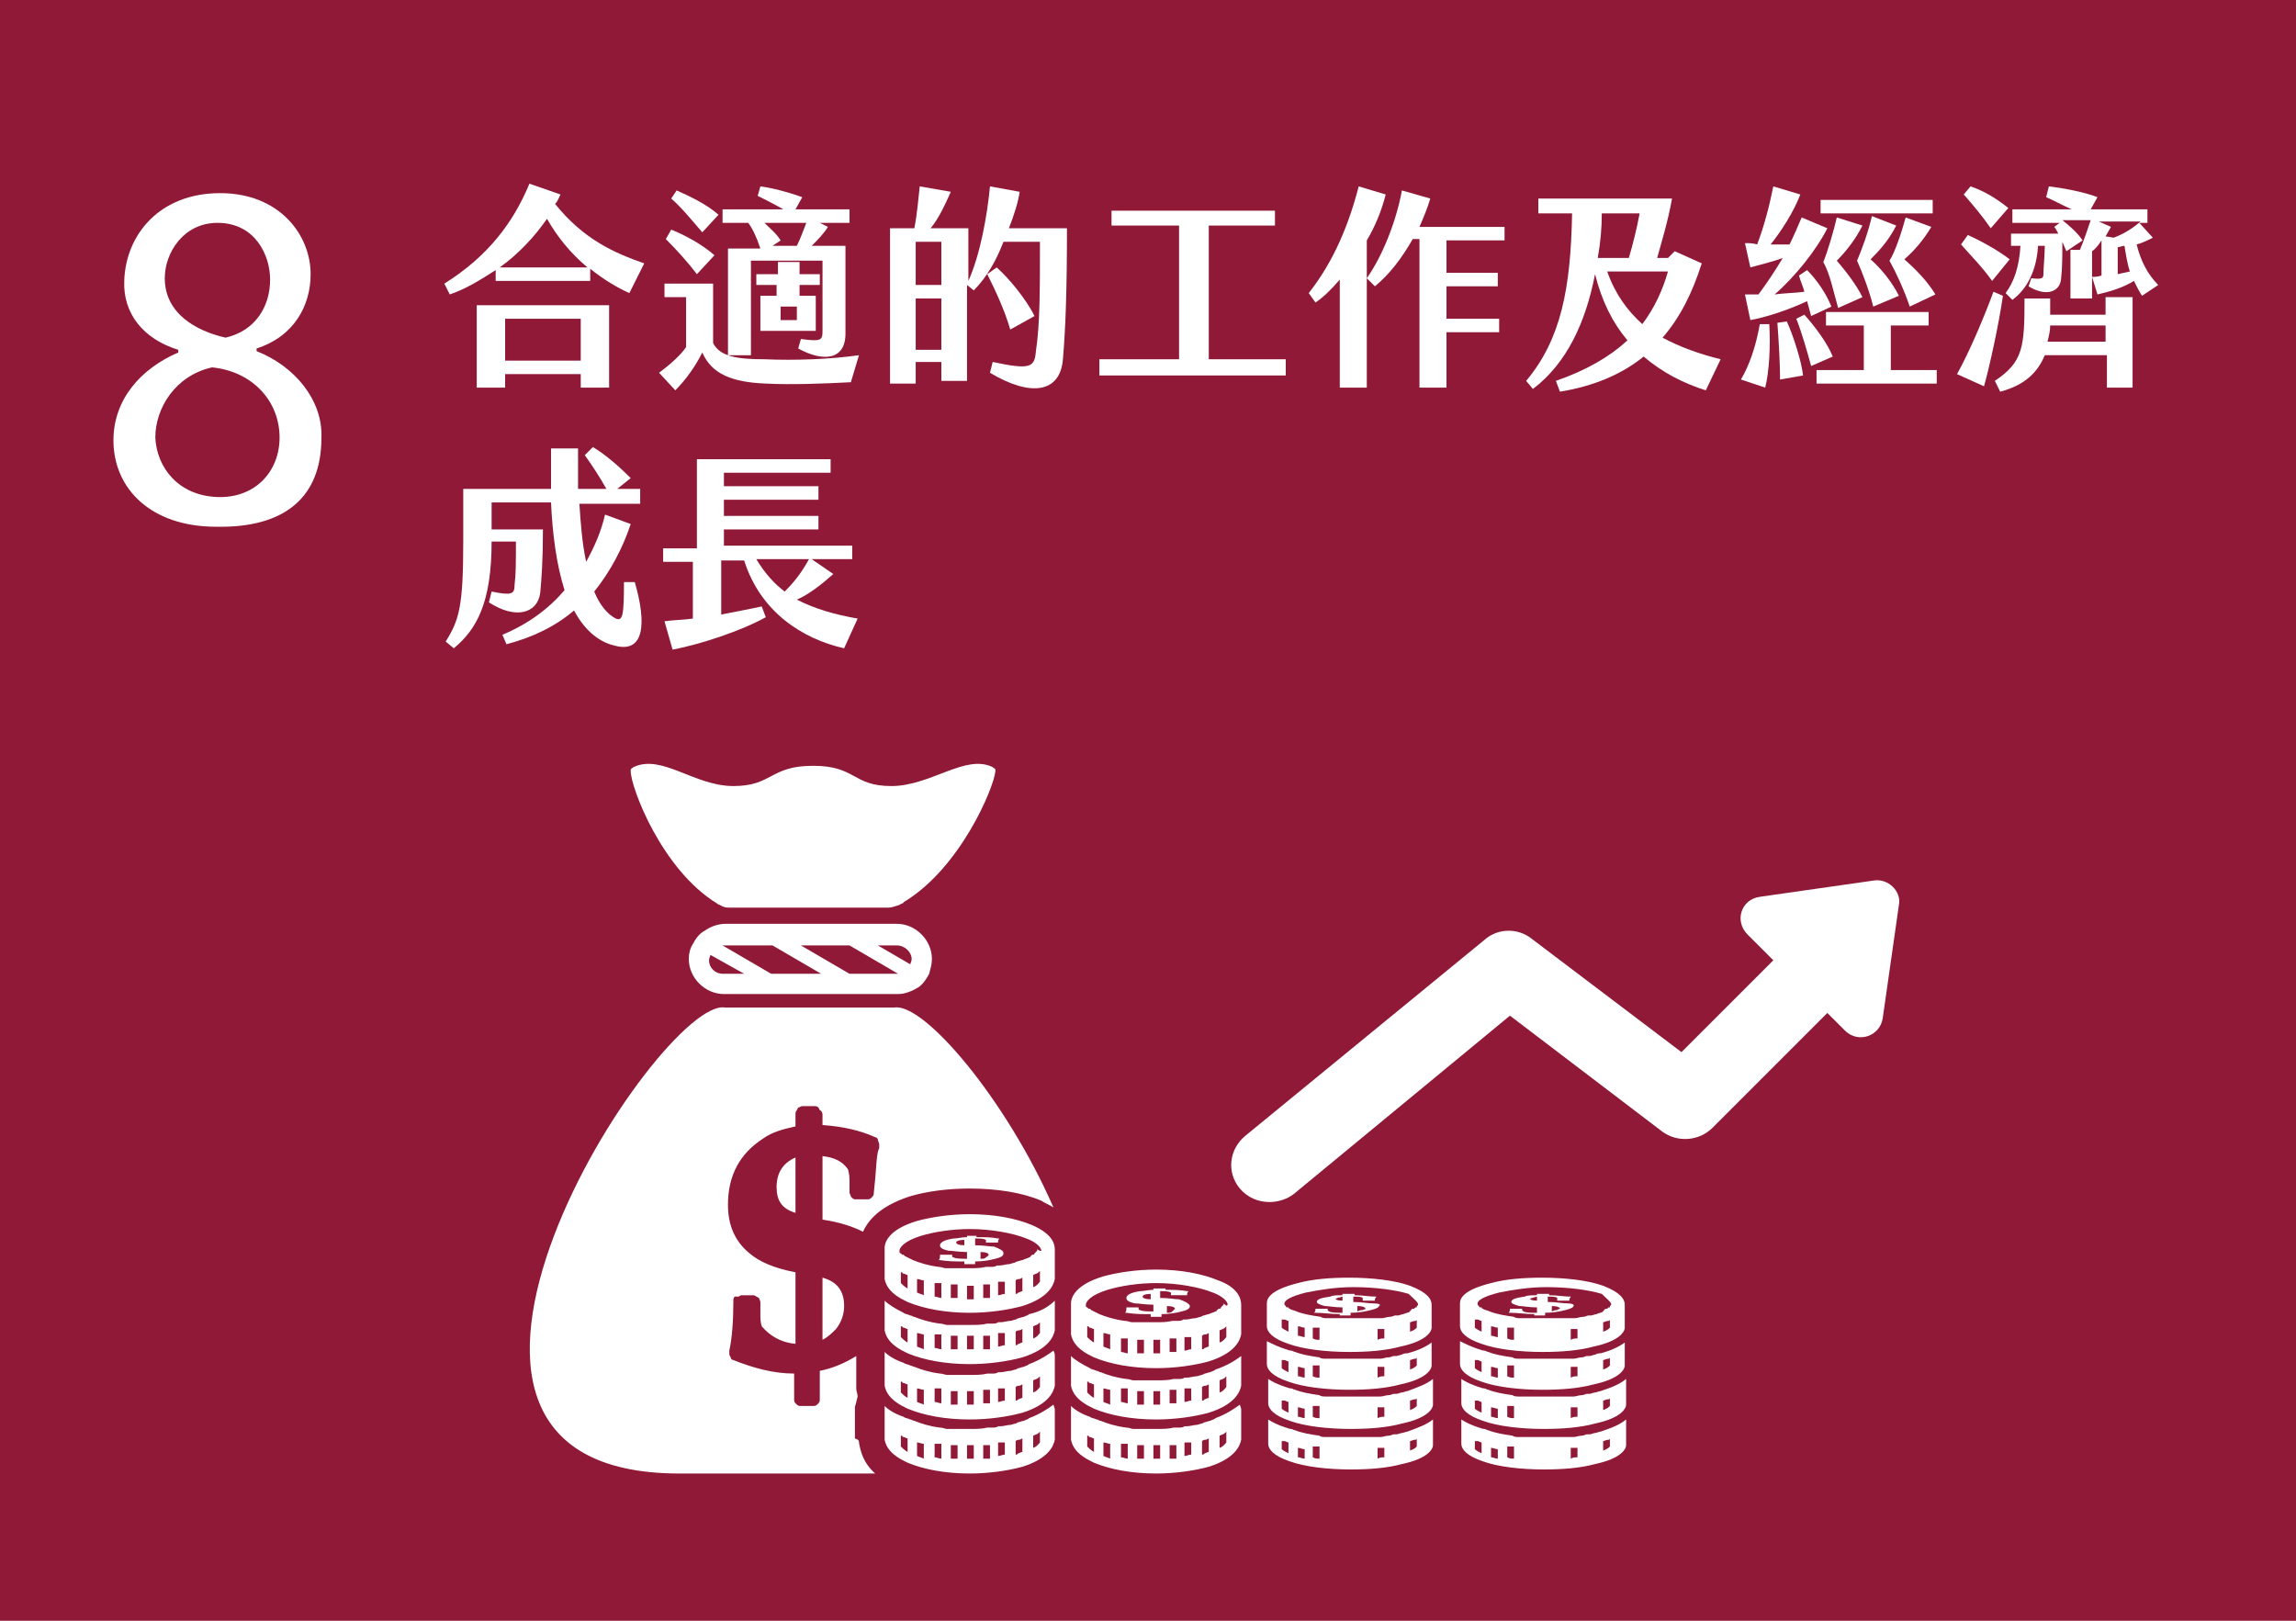 <?xml version="1.0" encoding="utf-8"?>
<!-- Generator: Adobe Illustrator 25.4.1, SVG Export Plug-In . SVG Version: 6.00 Build 0)  -->
<svg version="1.1" id="圖層_1" xmlns="http://www.w3.org/2000/svg" xmlns:xlink="http://www.w3.org/1999/xlink" x="0px" y="0px"
	 viewBox="0 0 170 120" style="enable-background:new 0 0 170 120;" xml:space="preserve">
<style type="text/css">
	.st0{fill:#901937;}
	.st1{fill:#FFFFFF;}
</style>
<g>
	<rect class="st0" width="170" height="120"/>
</g>
<g>
	<path class="st1" d="M13.2,26.1v-0.2c-2.6-0.8-4.1-2.7-4-5.1c0.1-3.4,2.6-6.5,7.1-6.5c4.4,0,6.7,3.1,6.7,6c0,2.3-1.2,4.6-4,5.5v0.2
		c2.8,1.1,4.9,3.6,4.8,6.4C23.8,36.9,21,39.1,16,39c-4.8,0-7.6-2.8-7.6-6.4C8.4,29.6,10.4,27.3,13.2,26.1z M16.1,36.8
		c2.8,0.1,4.6-1.9,4.6-4.4c0-2.7-2-4.9-5-5.2c-2.7,0.6-4.2,3-4.2,5.2C11.6,34.6,13.2,36.7,16.1,36.8z M20,20.7
		c0-1.8-1.1-4.2-3.9-4.2c-2.5,0-3.9,2.2-3.9,4.1c0,2.6,2.3,3.9,4.5,4.4C18.9,24.5,20,22.7,20,20.7z"/>
</g>
<g>
	<path class="st1" d="M47.7,19.5l-1.1,2.2c-0.9-0.4-1.9-1-2.9-1.8v0.9h-7V20c-1.1,0.7-2.2,1.4-3.4,1.8l-0.4-0.8
		c3.2-2,5.1-4.5,6.3-7.4l2.3,0.8c-0.1,0.2-0.2,0.5-0.4,0.7C43.2,17.7,45.4,18.7,47.7,19.5z M35.3,22.6h9.8v6.1h-2.1v-1h-5.6v1h-2.1
		V22.6z M43.5,19.8c-1.2-1-2.2-2.2-3-3.6c-0.9,1.3-2.1,2.6-3.5,3.6H43.5z M37.4,26.7h5.6v-3.1h-5.6V26.7z"/>
	<path class="st1" d="M63.6,26.3l-0.6,2c-1.9,0.1-4.4,0.2-6.3,0.1c-2.5-0.1-4-0.7-4.7-2.3c-0.5,1-1.2,2-2,2.8l-1.2-1.3
		c0.8-0.6,1.6-1.3,2-1.9V22h-1.6v-1h3.6v4.4c0.5,1,1.8,1.2,3.8,1.2C58.9,26.7,61.5,26.6,63.6,26.3z M49.3,17.7l0.4-0.7
		c1,0.4,2.3,1.1,3.2,1.9l-1.3,1.4C51,19.5,50.1,18.5,49.3,17.7z M49.7,14.7l0.4-0.6c0.9,0.4,2.2,1,3.1,1.8L52,17.2
		C51.3,16.4,50.5,15.4,49.7,14.7z M55.4,16.5h-1.9v-1H58c-0.7-0.4-1.3-0.7-1.9-1l0.2-0.7c0.8,0.1,2,0.4,3.1,0.8l-0.5,0.9h4v1h-2.2
		l0.6,0.3c-0.3,0.5-0.8,1-1.2,1.4h2.5v6.5c0,2-1.7,2.1-3.5,1.1l0.2-0.7c1.5,0.2,1.6,0.1,1.6-0.6v-5.2h-5.3v7h-1.7v-7.9h2.4
		C56,17.5,55.7,16.9,55.4,16.5z M57.5,21.9v-0.8H56v-0.8h1.6v-0.9h1.6v0.9h1.5v0.8h-1.5v0.8h1.2v2.6h-4.1v-2.6H57.5z M59.7,16.5
		h-3.1c0.4,0.4,0.9,0.8,1.2,1.3l-0.6,0.4H59C59.3,17.6,59.5,17,59.7,16.5z M57.8,23.7h1.2v-1h-1.2V23.7z"/>
	<path class="st1" d="M79,16.9c0,4.5-0.1,7.4-0.3,9.7c-0.2,2.5-2.4,2.8-5.4,1l0.2-0.8c2.8,0.6,3.1,0.4,3.2-0.8
		C77,24,77,21.6,77,17.9h-2.7c-0.5,1.3-1.2,2.6-2.2,3.6l-0.5-0.4v7.1h-1.9v-1.4h-1.9v1.6h-1.9V16.9h1.8c0.2-1,0.3-2.2,0.4-3.1
		l2.3,0.4c-0.4,0.9-0.9,2-1.5,2.7h2.8v3.9c0.9-2,1.4-4.9,1.6-7l2.2,0.4c-0.1,0.7-0.4,1.7-0.8,2.7H79z M69.7,17.9h-1.9v3.2h1.9V17.9z
		 M69.7,25.9v-3.8h-1.9v3.8H69.7z M74.8,24.4c-0.4-1.4-1.1-2.9-1.7-4.1l0.7-0.5c1,0.9,2.2,2.4,2.8,3.6L74.8,24.4z"/>
	<path class="st1" d="M95.2,26.6v1.2H81.4v-1.2h5.9v-9.9h-5v-1.1h12.1v1.1h-4.9v9.9H95.2z"/>
	<path class="st1" d="M101.2,17.8v10.9h-2v-8c-0.6,0.7-1.2,1.3-1.8,1.7l-0.5-0.7c1.5-1.9,2.8-4.4,3.7-7.9l2,0.6
		C102.3,15.6,101.8,16.8,101.2,17.8z M107.1,17.7v2.5h3.8v1h-3.8v2.4h3.9v1h-3.9v4.1h-2v-11h-0.5c-0.8,1.4-1.7,2.6-2.8,3.5l-0.6-0.6
		c1.2-1.7,2.2-4.3,2.6-6.5l2.1,0.6c-0.2,0.7-0.5,1.4-0.8,2.1h6.3v1H107.1z"/>
	<path class="st1" d="M126.3,28.9c-1.6-0.5-3.2-1.3-4.6-2.5c-1.6,1.3-3.7,2.2-6.2,2.6l-0.3-0.8c2.3-0.8,4-1.8,5.3-3
		c-1.1-1.3-1.9-2.9-2.4-4.9c-0.7,3.6-2.1,6.6-4.6,8.5l-0.5-0.6c2.6-3.1,3.3-6.9,3.4-12.4h-2.5v-1.1h9.9c-0.3,1.7-0.8,3.3-1.1,4.4
		h0.8l0.5-0.5l2,0.9c-0.7,2.2-1.6,4-2.9,5.5c1.3,0.7,2.7,1.2,4.3,1.6L126.3,28.9z M118.6,15.8c0,1.1-0.1,2.2-0.3,3.3h2.3
		c0.3-1,0.6-2.2,0.8-3.3H118.6z M123.5,20.1H119c0.6,1.7,1.5,2.9,2.6,3.9C122.5,22.8,123.1,21.5,123.5,20.1z"/>
	<path class="st1" d="M131,24c0.1,1.6,0,3.5-0.3,4.7l-1.8-0.6c0.6-1,1.1-2.4,1.4-4.1L131,24z M130.2,21.8c0.6-0.8,1.2-1.7,1.8-2.7
		c-0.8,0.3-1.7,0.5-2.4,0.7l-0.4-1.8c0.3,0,0.6,0,0.9,0.1c0.5-1.3,0.9-2.8,1.2-4.3l2,0.6c-0.5,1.3-1.4,2.7-2.2,3.7
		c0.5,0,0.9,0,1.4,0c0.3-0.6,0.6-1.3,0.9-2l1.9,0.8c-0.8,1.6-2.4,3.6-3.9,4.9c0.7-0.1,1.5-0.1,2.2-0.2c-0.1-0.4-0.3-0.8-0.4-1.2
		l0.6-0.4c0.7,0.7,1.4,1.7,1.8,2.7l-1.5,0.7c-0.1-0.4-0.2-0.7-0.3-1.1c-1.5,0.7-3.1,1.2-4.2,1.4l-0.4-1.9
		C129.5,21.8,129.8,21.8,130.2,21.8z M132.3,23.8c0.5,1.1,1.1,3,1.2,4l-1.7,0.3c0-1.1-0.1-2.9-0.2-4.2L132.3,23.8z M135.7,26.4
		l-1.6,0.7c-0.3-1.1-0.7-2.5-1.1-3.5l0.6-0.3C134.4,24.2,135.3,25.4,135.7,26.4z M143.4,27.4v1h-8.9v-1h3.5v-3.3h-2.8v-1h7.6v1H140
		v3.3H143.4z M143.1,15.8h-8.3v-1h8.3V15.8z M136,19.3c0.6,0.7,1.4,1.7,1.9,2.7l-1.8,0.8c-0.4-1.4-0.6-2.5-1.1-3.4
		c0.3-0.7,0.8-2.4,1-3.3l1.9,0.6C137.4,17.7,136.7,18.6,136,19.3z M138.7,22.7c-0.3-1.2-0.8-2.5-1.2-3.4c0.3-0.7,0.8-2,1.1-3.3
		l1.8,0.7c-0.6,1.2-1.4,2-1.9,2.5c0.8,0.7,1.6,1.7,2.1,2.7L138.7,22.7z M141.4,22.7c-0.4-1.2-1-2.5-1.5-3.4c0.4-0.6,0.9-2.1,1.2-3.2
		l1.9,0.7c-0.6,1-1.3,1.8-2,2.4c0.8,0.7,1.7,1.6,2.3,2.6L141.4,22.7z"/>
	<path class="st1" d="M148.3,21.9c-0.3,2.1-1,5.3-1.4,6.7l-2-0.9c0.9-1.6,2-4.2,2.7-6.1L148.3,21.9z M147.5,20.8
		c-0.7-1-1.6-1.9-2.3-2.7l0.5-0.7c0.9,0.4,2.2,1.1,3.1,1.8L147.5,20.8z M147.4,16.9c-0.7-1-1.3-1.7-2-2.5l0.5-0.6
		c0.9,0.3,1.8,0.8,2.8,1.6L147.4,16.9z M156,22h1.9v6.7H156v-2.4h-4.6c-0.5,1.2-1.4,2.2-3.3,2.7l-0.4-0.8c2.1-1.4,2.2-2.5,2.2-6.1
		h1.9v1.2h4.1V22z M158.6,21.9c-0.2-0.3-0.4-0.7-0.6-1.1c-0.8,0.5-1.8,0.8-2.7,1l-0.4-1.3c0.2,0,0.4,0,0.7-0.1v-2.6
		c-0.2,0.3-0.4,0.6-0.7,0.8v3.5h-1.6v-3.6h0.7c0.3-0.7,0.6-1.6,0.8-2.2h-2.1c0.5,0.4,1.1,0.9,1.5,1.5l-1.2,0.8
		c-0.1-0.2-0.2-0.5-0.3-0.7c0,1,0,2-0.1,2.8c-0.1,0.9-1.1,1.3-2.4,0.5l0.2-0.6c0.8,0.1,0.9,0,0.9-0.3c0-0.4,0.1-1.5,0.1-2.1h-0.5
		c-0.1,1.8-0.8,3.2-1.9,4l-0.5-0.5c0.6-0.8,1-1.9,1.1-3.5h-0.7v-0.9h3.5c-0.1-0.2-0.2-0.4-0.3-0.5l0.4-0.3H149v-1h4.4
		c-0.7-0.3-1.4-0.7-1.9-0.9l0.2-0.8c0.9,0.1,2.6,0.4,3.6,0.8l-0.5,0.9h4.2v1h-0.6l1,1.1c-0.4,0.2-0.8,0.4-1.2,0.5
		c0.3,1.2,0.8,2.2,1.6,3L158.6,21.9z M156,24.1h-4.2c0,0.4-0.1,0.8-0.2,1.2h4.3V24.1z M156.3,16.8c-0.1,0.2-0.3,0.5-0.4,0.7l0.6,0.1
		c0.8-0.3,1.4-0.7,2-1.2h-3.1L156.3,16.8z M157.7,20.1c-0.2-0.6-0.3-1.3-0.4-1.9c-0.2,0-0.3,0.1-0.5,0.1v2L157.7,20.1z"/>
	<path class="st1" d="M45.5,47.8c-1.3-0.3-2.3-1.3-3-2.6c-1.4,1.2-3.1,2-5,2.5L37.2,47c1.9-0.8,3.4-1.9,4.6-3.3
		c-0.6-1.9-0.9-4.2-1-6.5h-4.4v2h3.8c0,2.3-0.1,3.6-0.2,4.7c-0.2,1.5-1.8,2-3.8,0.7l0.2-0.8c1.5,0.3,1.7,0.2,1.7-0.5
		c0.1-0.8,0.1-1.7,0.1-3.2h-1.8c0,4.5-1.1,6.5-2.8,7.9L33,47.5c1-1.6,1.3-2.6,1.3-7.4v-3.9h6.5c0-1,0-2,0-3h2c0,1,0,2,0,3h2.1
		c-0.5-0.9-1.1-1.8-1.6-2.5l0.6-0.6c1,0.6,2,1.5,2.8,2.3l-1,0.8h1.7v1.1h-4.5c0.1,1.5,0.2,2.9,0.5,4.3c0.6-1.1,1.1-2.2,1.4-3.5
		l1.9,0.7c-0.6,1.8-1.5,3.5-2.7,5c0.4,1,1,1.7,1.6,2c0.5,0.2,0.6-0.2,0.6-2.7h0.8C47.9,46.2,47.7,48.4,45.5,47.8z"/>
	<path class="st1" d="M63.5,45.8l-1,2.2c-3.1-0.7-6.2-2.7-7.4-6.5h-1.7v4c1-0.2,2.1-0.4,3-0.6l0.3,0.8c-1.8,1-4.8,2-6.9,2.4
		l-0.6-2.1c0.7-0.1,1.4-0.1,2.1-0.2v-4.2h-2.2v-1h2.5v-6.6h9.9v1h-7.9V36h7v1h-7v1.2h7v1h-7v1.2h9.5v1h-3l1.6,1.1
		c-0.9,0.8-1.8,1.5-2.7,1.9C60.4,45.1,61.8,45.5,63.5,45.8z M58.1,43.8c0.6-0.6,1.2-1.3,1.8-2.4h-3.9C56.6,42.4,57.3,43.2,58.1,43.8
		z"/>
</g>
<g>
	<path class="st1" d="M104.4,95.2c-1.1-0.4-2.8-0.6-4.5-0.6c-1.4,0-2.7,0.1-3.8,0.4c-2,0.5-2.3,1.1-2.3,1.5c0,0,0,0,0,0v1.6
		c0,0,0,0,0,0.1c0,0.4,0.4,0.9,1.6,1.3c1.1,0.4,2.8,0.6,4.5,0.6c1.4,0,2.7-0.1,3.8-0.4c1.9-0.4,2.3-1.1,2.3-1.4c0,0,0-0.1,0-0.1
		v-1.6C106,96.2,105.7,95.7,104.4,95.2z M95.4,98.6c-0.2-0.1-0.4-0.2-0.5-0.3v-0.6c0,0,0.1,0,0.1,0c0,0,0.1,0,0.1,0
		c0.1,0,0.2,0.1,0.3,0.1V98.6z M96.6,99c-0.2,0-0.3-0.1-0.5-0.1v-0.7c0.2,0,0.3,0.1,0.5,0.1V99z M97.7,99.2c-0.2,0-0.3,0-0.5-0.1
		v-0.8c0.1,0,0.1,0,0.2,0c0.1,0,0.2,0,0.3,0V99.2z M102.5,99.1c-0.2,0-0.3,0-0.5,0.1v-0.8c0,0,0.1,0,0.1,0c0.1,0,0.2,0,0.2,0h0
		c0.1,0,0.1,0,0.2,0V99.1z M104.9,98.3c-0.1,0.1-0.2,0.2-0.5,0.3v-0.7c0.1,0,0.2-0.1,0.4-0.1c0,0,0,0,0,0c0,0,0.1,0,0.1-0.1V98.3z
		 M105,96.6C105,96.6,105,96.6,105,96.6C105,96.6,105,96.7,105,96.6C105,96.7,104.9,96.7,105,96.6c-0.1,0.1-0.1,0.1-0.1,0.2
		c0,0,0,0,0,0c0,0,0,0-0.1,0c0,0,0,0-0.1,0.1c0,0,0,0,0,0c0,0,0,0,0,0c0,0,0,0,0,0c0,0,0,0,0,0c0,0,0,0-0.1,0c0,0,0,0,0,0l0,0
		c0,0-0.1,0-0.1,0.1c0,0-0.1,0-0.1,0.1c-0.1,0.1-0.3,0.1-0.5,0.2c-0.1,0-0.3,0.1-0.4,0.1l-0.2,0l0,0c-0.1,0-0.2,0.1-0.4,0.1
		c0,0,0,0,0,0c-0.2,0-0.4,0.1-0.6,0.1c-0.1,0-0.1,0-0.2,0c-0.1,0-0.3,0-0.4,0c0,0,0,0,0,0c-0.1,0-0.3,0-0.4,0c-0.4,0-0.8,0-1.2,0
		c-0.3,0-0.5,0-0.9,0c-0.2,0-0.4,0-0.6,0c-0.1,0-0.2,0-0.3,0c-0.2,0-0.4,0-0.5-0.1c-0.7-0.1-1.3-0.2-1.8-0.4
		c-0.2-0.1-0.4-0.1-0.5-0.2c0,0,0,0,0,0c0,0-0.1,0-0.1-0.1c0,0,0,0-0.1,0c0,0-0.1,0-0.1-0.1c0,0,0,0,0,0l0,0c0,0,0,0,0,0
		c0,0-0.1-0.1-0.1-0.1c0,0,0,0,0,0c0,0,0-0.1,0-0.1c0,0,0,0,0,0c0,0,0,0,0,0c0-0.2,0.4-0.5,1.6-0.8c1-0.2,2.2-0.4,3.5-0.4
		c1.6,0,3.1,0.2,4.1,0.5C104.7,96.2,105,96.4,105,96.6C105,96.6,105,96.6,105,96.6z M101.6,96.5c-0.3,0-0.8-0.1-1.4-0.1V96
		c0.3,0,0.6,0,0.7,0.1c0,0,0,0,0,0.1c0,0,0,0,0,0.1c0,0,0,0,0.1,0l0.1,0c0,0,0.1,0,0.1,0h0.3c0,0,0.1,0,0.1,0l0.1,0c0,0,0.1,0,0.1,0
		l0-0.1c0-0.1,0.1-0.1,0.1-0.2c0,0,0,0,0,0l0,0c0,0,0,0-0.1,0c-0.4,0-0.9-0.1-1.5-0.1v-0.1c0,0,0,0-0.1,0l-0.1,0c0,0-0.1,0-0.1,0
		h-0.4c-0.1,0-0.1,0-0.1,0l-0.1,0c0,0,0,0,0,0v0.1c-0.4,0-0.7,0-0.9,0.1c-0.7,0.1-1,0.2-1,0.4c0,0.1,0.2,0.2,0.6,0.3
		c0.3,0,0.7,0.1,1.3,0.1v0.4c-0.4,0-0.8,0-1-0.1c0,0,0,0-0.1-0.1l0-0.1c0,0,0,0-0.1,0l-0.1,0c0,0-0.1,0-0.1,0h-0.3c0,0-0.1,0-0.1,0
		l-0.1,0c0,0-0.1,0-0.1,0c0,0.1,0,0.2-0.1,0.3c0,0,0,0,0,0l0,0c0,0,0,0,0.1,0c0.6,0,1.2,0.1,1.8,0.1v0.1c0,0,0,0,0,0l0.1,0
		c0,0,0.1,0,0.1,0h0.4c0,0,0.1,0,0.1,0l0.1,0c0,0,0,0,0,0v-0.2c0.6,0,1.1-0.1,1.5-0.2c0.4-0.1,0.6-0.2,0.6-0.3
		C102.3,96.6,102.1,96.5,101.6,96.5z M99.4,96.3c-0.4,0-0.5-0.1-0.5-0.1c0-0.1,0.2-0.1,0.5-0.2V96.3z M100.9,97
		c-0.1,0-0.2,0-0.4,0.1v-0.4c0.4,0,0.6,0.1,0.6,0.2C101.2,96.9,101.1,96.9,100.9,97z M104.2,106c-0.1,0-0.3,0.1-0.4,0.1
		c-0.1,0-0.3,0.1-0.4,0.1l-0.2,0l0,0c-0.1,0-0.2,0.1-0.4,0.1c0,0,0,0,0,0c-0.2,0-0.4,0.1-0.6,0.1c-0.1,0-0.1,0-0.2,0
		c-0.1,0-0.3,0-0.4,0c0,0,0,0,0,0c-0.1,0-0.3,0-0.4,0c-0.4,0-0.8,0-1.2,0c-0.3,0-0.5,0-0.9,0c-0.2,0-0.4,0-0.6,0c-0.1,0-0.2,0-0.3,0
		c-0.2,0-0.4,0-0.5-0.1c-0.7-0.1-1.3-0.2-1.8-0.4c-0.1,0-0.2-0.1-0.3-0.1c-0.2,0-0.3-0.1-0.4-0.1c-0.6-0.2-1-0.4-1.3-0.6
		c0,0.1,0,0.1,0,0.1c0,0,0,0,0,0v1.6c0,0,0,0,0,0.1c0,0.4,0.4,0.9,1.6,1.3c1.1,0.4,2.8,0.6,4.5,0.6c1.4,0,2.7-0.1,3.8-0.4
		c1.9-0.4,2.3-1.1,2.3-1.4c0,0,0-0.1,0-0.1v-1.6c0-0.1,0-0.1,0-0.2C105.6,105.5,105,105.7,104.2,106z M95.4,107.6
		c-0.2-0.1-0.4-0.2-0.5-0.3v-0.6c0,0,0.1,0,0.1,0c0,0,0.1,0,0.1,0c0.1,0,0.2,0.1,0.3,0.1V107.6z M96.6,108c-0.2,0-0.3-0.1-0.5-0.1
		v-0.7c0.2,0,0.3,0.1,0.5,0.1V108z M97.7,108c-0.2,0-0.3,0-0.5-0.1v-0.8c0.1,0,0.1,0,0.2,0c0.1,0,0.2,0,0.3,0V108z M102.5,107.9
		c-0.2,0-0.3,0-0.5,0.1v-0.8c0,0,0.1,0,0.1,0c0.1,0,0.2,0,0.2,0h0c0.1,0,0.1,0,0.2,0V107.9z M104.9,107.1c-0.1,0.1-0.2,0.2-0.5,0.3
		v-0.7c0.1,0,0.2-0.1,0.4-0.1h0c0,0,0.1,0,0.1-0.1V107.1z M103.8,100.3c-0.1,0-0.3,0.1-0.4,0.1l-0.2,0l0,0c-0.1,0-0.2,0.1-0.4,0.1
		c0,0,0,0,0,0c-0.2,0-0.4,0.1-0.6,0.1c-0.1,0-0.1,0-0.2,0c-0.1,0-0.3,0-0.4,0c0,0,0,0,0,0c-0.1,0-0.3,0-0.4,0c-0.4,0-0.8,0-1.2,0
		c-0.3,0-0.5,0-0.9,0c-0.2,0-0.4,0-0.6,0c-0.1,0-0.2,0-0.3,0c-0.2,0-0.4,0-0.5-0.1c-0.7-0.1-1.3-0.2-1.8-0.4c-0.1,0-0.2-0.1-0.3-0.1
		c-0.2,0-0.3-0.1-0.4-0.1c-0.6-0.2-1-0.4-1.4-0.6c0,0,0,0,0,0v1.6c0,0,0,0,0,0.1c0,0.4,0.4,0.9,1.6,1.3c1.1,0.4,2.8,0.6,4.5,0.6
		c1.4,0,2.7-0.1,3.8-0.4c1.9-0.4,2.3-1.1,2.3-1.4c0,0,0-0.1,0-0.1v-1.6c0,0,0,0,0,0c0,0,0,0,0,0v0c-0.4,0.3-1,0.6-1.8,0.8
		C104.1,100.2,103.9,100.2,103.8,100.3z M95.4,101.6c-0.2-0.1-0.4-0.2-0.5-0.3v-0.6c0,0,0.1,0,0.1,0c0,0,0.1,0,0.1,0
		c0.1,0,0.2,0.1,0.3,0.1V101.6z M96.6,102c-0.2,0-0.3-0.1-0.5-0.1v-0.7c0.2,0,0.3,0.1,0.5,0.1V102z M97.7,102c-0.2,0-0.3,0-0.5-0.1
		v-0.8c0.1,0,0.1,0,0.2,0c0.1,0,0.2,0,0.3,0V102z M102.5,101.9c-0.2,0-0.3,0-0.5,0.1v-0.8c0,0,0.1,0,0.1,0c0.1,0,0.2,0,0.2,0h0
		c0.1,0,0.1,0,0.2,0V101.9z M104.4,100.7c0.1,0,0.2-0.1,0.4-0.1h0c0,0,0.1,0,0.1-0.1v0.6c-0.1,0.1-0.2,0.2-0.5,0.3V100.7z
		 M104.2,103c-0.1,0-0.3,0.1-0.4,0.1c-0.1,0-0.3,0.1-0.4,0.1l-0.2,0l0,0c-0.1,0-0.2,0.1-0.4,0.1c0,0,0,0,0,0c-0.2,0-0.4,0.1-0.6,0.1
		c-0.1,0-0.1,0-0.2,0c-0.1,0-0.3,0-0.4,0c0,0,0,0,0,0c-0.1,0-0.3,0-0.4,0c-0.4,0-0.8,0-1.2,0c-0.3,0-0.5,0-0.9,0c-0.2,0-0.4,0-0.6,0
		c-0.1,0-0.2,0-0.3,0c-0.2,0-0.4,0-0.5-0.1c-0.7-0.1-1.3-0.2-1.8-0.4c-0.1,0-0.2-0.1-0.3-0.1c-0.2,0-0.3-0.1-0.4-0.1
		c-0.6-0.2-1-0.4-1.3-0.6c0,0.1,0,0.1,0,0.1c0,0,0,0,0,0v1.6c0,0,0,0,0,0.1c0,0.4,0.4,0.9,1.6,1.3c1.1,0.4,2.8,0.6,4.5,0.6
		c1.4,0,2.7-0.1,3.8-0.4c1.9-0.4,2.3-1.1,2.3-1.4c0,0,0-0.1,0-0.1v-1.6c0-0.1,0-0.1,0-0.2C105.6,102.5,105,102.7,104.2,103z
		 M95.4,104.6c-0.2-0.1-0.4-0.2-0.5-0.3v-0.6c0,0,0.1,0,0.1,0c0,0,0.1,0,0.1,0c0.1,0,0.2,0.1,0.3,0.1V104.6z M96.6,105
		c-0.2,0-0.3-0.1-0.5-0.1v-0.7c0.2,0,0.3,0.1,0.5,0.1V105z M97.7,105c-0.2,0-0.3,0-0.5-0.1v-0.8c0.1,0,0.1,0,0.2,0
		c0.1,0,0.2,0,0.3,0V105z M102.5,104.9c-0.2,0-0.3,0-0.5,0.1v-0.8c0,0,0.1,0,0.1,0c0.1,0,0.2,0,0.2,0h0c0.1,0,0.1,0,0.2,0V104.9z
		 M104.9,104.1c-0.1,0.1-0.2,0.2-0.5,0.3v-0.7c0.1,0,0.2-0.1,0.4-0.1h0c0,0,0.1,0,0.1-0.1V104.1z"/>
	<path class="st1" d="M118.7,95.2c-1.1-0.4-2.8-0.6-4.5-0.6c-1.4,0-2.7,0.1-3.8,0.4c-2,0.5-2.3,1.1-2.3,1.5c0,0,0,0,0,0v1.6
		c0,0,0,0,0,0.1c0,0.4,0.4,0.9,1.6,1.3c1.1,0.4,2.8,0.6,4.5,0.6c1.4,0,2.7-0.1,3.8-0.4c1.9-0.4,2.3-1.1,2.3-1.4c0,0,0-0.1,0-0.1
		v-1.6C120.3,96.2,120,95.7,118.7,95.2z M109.7,98.6c-0.2-0.1-0.4-0.2-0.5-0.3v-0.6c0,0,0.1,0,0.1,0c0,0,0.1,0,0.1,0
		c0.1,0,0.2,0.1,0.3,0.1V98.6z M110.9,99c-0.2,0-0.3-0.1-0.5-0.1v-0.7c0.2,0,0.3,0.1,0.5,0.1V99z M112.1,99.2c-0.2,0-0.3,0-0.5-0.1
		v-0.8c0.1,0,0.1,0,0.2,0c0.1,0,0.2,0,0.3,0V99.2z M116.8,99.1c-0.2,0-0.3,0-0.5,0.1v-0.8c0,0,0.1,0,0.1,0c0.1,0,0.2,0,0.2,0h0
		c0.1,0,0.1,0,0.2,0V99.1z M119.2,98.3c-0.1,0.1-0.2,0.2-0.5,0.3v-0.7c0.1,0,0.2-0.1,0.4-0.1c0,0,0,0,0,0c0,0,0.1,0,0.1-0.1V98.3z
		 M119.3,96.6C119.3,96.6,119.3,96.6,119.3,96.6C119.3,96.6,119.3,96.7,119.3,96.6C119.3,96.7,119.3,96.7,119.3,96.6
		c-0.1,0.1-0.1,0.1-0.1,0.2c0,0,0,0,0,0c0,0,0,0-0.1,0c0,0,0,0-0.1,0.1c0,0,0,0,0,0c0,0,0,0,0,0c0,0,0,0,0,0c0,0,0,0,0,0
		c0,0,0,0-0.1,0c0,0,0,0,0,0l0,0c0,0-0.1,0-0.1,0.1c0,0-0.1,0-0.1,0.1c-0.1,0.1-0.3,0.1-0.5,0.2c-0.1,0-0.3,0.1-0.4,0.1l-0.2,0l0,0
		c-0.1,0-0.2,0.1-0.4,0.1c0,0,0,0,0,0c-0.2,0-0.4,0.1-0.6,0.1c-0.1,0-0.1,0-0.2,0c-0.1,0-0.3,0-0.4,0c0,0,0,0,0,0
		c-0.1,0-0.3,0-0.4,0c-0.4,0-0.8,0-1.2,0c-0.3,0-0.5,0-0.9,0c-0.2,0-0.4,0-0.6,0c-0.1,0-0.2,0-0.3,0c-0.2,0-0.4,0-0.5-0.1
		c-0.7-0.1-1.3-0.2-1.8-0.4c-0.2-0.1-0.4-0.1-0.5-0.2c0,0,0,0,0,0c0,0-0.1,0-0.1-0.1c0,0,0,0-0.1,0c0,0-0.1,0-0.1-0.1c0,0,0,0,0,0
		l0,0c0,0,0,0,0,0c0,0-0.1-0.1-0.1-0.1c0,0,0,0,0,0c0,0,0-0.1,0-0.1c0,0,0,0,0,0c0,0,0,0,0,0c0-0.2,0.4-0.5,1.6-0.8
		c1-0.2,2.2-0.4,3.5-0.4c1.6,0,3.1,0.2,4.1,0.5C119,96.2,119.3,96.4,119.3,96.6C119.3,96.6,119.3,96.6,119.3,96.6z M116,96.5
		c-0.3,0-0.8-0.1-1.4-0.1V96c0.3,0,0.6,0,0.7,0.1c0,0,0,0,0,0.1c0,0,0,0,0,0.1c0,0,0,0,0.1,0l0.1,0c0,0,0.1,0,0.1,0h0.3
		c0,0,0.1,0,0.1,0l0.1,0c0,0,0.1,0,0.1,0l0-0.1c0-0.1,0.1-0.1,0.1-0.2c0,0,0,0,0,0l0,0c0,0,0,0-0.1,0c-0.4,0-0.9-0.1-1.5-0.1v-0.1
		c0,0,0,0-0.1,0l-0.1,0c0,0-0.1,0-0.1,0H114c-0.1,0-0.1,0-0.1,0l-0.1,0c0,0,0,0,0,0v0.1c-0.4,0-0.7,0-0.9,0.1c-0.7,0.1-1,0.2-1,0.4
		c0,0.1,0.2,0.2,0.6,0.3c0.3,0,0.7,0.1,1.3,0.1v0.4c-0.4,0-0.8,0-1-0.1c0,0,0,0-0.1-0.1l0-0.1c0,0,0,0-0.1,0l-0.1,0c0,0-0.1,0-0.1,0
		h-0.3c0,0-0.1,0-0.1,0l-0.1,0c0,0-0.1,0-0.1,0c0,0.1,0,0.2-0.1,0.3c0,0,0,0,0,0l0,0c0,0,0,0,0.1,0c0.6,0,1.2,0.1,1.8,0.1v0.1
		c0,0,0,0,0,0l0.1,0c0,0,0.1,0,0.1,0h0.4c0,0,0.1,0,0.1,0l0.1,0c0,0,0,0,0,0v-0.2c0.6,0,1.1-0.1,1.5-0.2c0.4-0.1,0.6-0.2,0.6-0.3
		C116.6,96.6,116.4,96.5,116,96.5z M113.8,96.3c-0.4,0-0.5-0.1-0.5-0.1c0-0.1,0.2-0.1,0.5-0.2V96.3z M115.3,97c-0.1,0-0.2,0-0.4,0.1
		v-0.4c0.4,0,0.6,0.1,0.6,0.2C115.5,96.9,115.4,96.9,115.3,97z M118.5,106c-0.1,0-0.3,0.1-0.4,0.1c-0.1,0-0.3,0.1-0.4,0.1l-0.2,0
		l0,0c-0.1,0-0.2,0.1-0.4,0.1c0,0,0,0,0,0c-0.2,0-0.4,0.1-0.6,0.1c-0.1,0-0.1,0-0.2,0c-0.1,0-0.3,0-0.4,0c0,0,0,0,0,0
		c-0.1,0-0.3,0-0.4,0c-0.4,0-0.8,0-1.2,0c-0.3,0-0.5,0-0.9,0c-0.2,0-0.4,0-0.6,0c-0.1,0-0.2,0-0.3,0c-0.2,0-0.4,0-0.5-0.1
		c-0.7-0.1-1.3-0.2-1.8-0.4c-0.1,0-0.2-0.1-0.3-0.1c-0.2,0-0.3-0.1-0.4-0.1c-0.6-0.2-1-0.4-1.3-0.6c0,0.1,0,0.1,0,0.1c0,0,0,0,0,0
		v1.6c0,0,0,0,0,0.1c0,0.4,0.4,0.9,1.6,1.3c1.1,0.4,2.8,0.6,4.5,0.6c1.4,0,2.7-0.1,3.8-0.4c1.9-0.4,2.3-1.1,2.3-1.4c0,0,0-0.1,0-0.1
		v-1.6c0-0.1,0-0.1,0-0.2C119.9,105.5,119.4,105.7,118.5,106z M109.7,107.6c-0.2-0.1-0.4-0.2-0.5-0.3v-0.6c0,0,0.1,0,0.1,0
		c0,0,0.1,0,0.1,0c0.1,0,0.2,0.1,0.3,0.1V107.6z M110.9,108c-0.2,0-0.3-0.1-0.5-0.1v-0.7c0.2,0,0.3,0.1,0.5,0.1V108z M112.1,108
		c-0.2,0-0.3,0-0.5-0.1v-0.8c0.1,0,0.1,0,0.2,0c0.1,0,0.2,0,0.3,0V108z M116.8,107.9c-0.2,0-0.3,0-0.5,0.1v-0.8c0,0,0.1,0,0.1,0
		c0.1,0,0.2,0,0.2,0h0c0.1,0,0.1,0,0.2,0V107.9z M119.2,107.1c-0.1,0.1-0.2,0.2-0.5,0.3v-0.7c0.1,0,0.2-0.1,0.4-0.1h0
		c0,0,0.1,0,0.1-0.1V107.1z M118.1,100.3c-0.1,0-0.3,0.1-0.4,0.1l-0.2,0l0,0c-0.1,0-0.2,0.1-0.4,0.1c0,0,0,0,0,0
		c-0.2,0-0.4,0.1-0.6,0.1c-0.1,0-0.1,0-0.2,0c-0.1,0-0.3,0-0.4,0c0,0,0,0,0,0c-0.1,0-0.3,0-0.4,0c-0.4,0-0.8,0-1.2,0
		c-0.3,0-0.5,0-0.9,0c-0.2,0-0.4,0-0.6,0c-0.1,0-0.2,0-0.3,0c-0.2,0-0.4,0-0.5-0.1c-0.7-0.1-1.3-0.2-1.8-0.4c-0.1,0-0.2-0.1-0.3-0.1
		c-0.2,0-0.3-0.1-0.4-0.1c-0.6-0.2-1-0.4-1.4-0.6c0,0,0,0,0,0v1.6c0,0,0,0,0,0.1c0,0.4,0.4,0.9,1.6,1.3c1.1,0.4,2.8,0.6,4.5,0.6
		c1.4,0,2.7-0.1,3.8-0.4c1.9-0.4,2.3-1.1,2.3-1.4c0,0,0-0.1,0-0.1v-1.6c0,0,0,0,0,0c0,0,0,0,0,0v0c-0.4,0.3-1,0.6-1.8,0.8
		C118.4,100.2,118.3,100.2,118.1,100.3z M109.7,101.6c-0.2-0.1-0.4-0.2-0.5-0.3v-0.6c0,0,0.1,0,0.1,0c0,0,0.1,0,0.1,0
		c0.1,0,0.2,0.1,0.3,0.1V101.6z M110.9,102c-0.2,0-0.3-0.1-0.5-0.1v-0.7c0.2,0,0.3,0.1,0.5,0.1V102z M112.1,102
		c-0.2,0-0.3,0-0.5-0.1v-0.8c0.1,0,0.1,0,0.2,0c0.1,0,0.2,0,0.3,0V102z M116.8,101.9c-0.2,0-0.3,0-0.5,0.1v-0.8c0,0,0.1,0,0.1,0
		c0.1,0,0.2,0,0.2,0h0c0.1,0,0.1,0,0.2,0V101.9z M118.7,100.7c0.1,0,0.2-0.1,0.4-0.1h0c0,0,0.1,0,0.1-0.1v0.6
		c-0.1,0.1-0.2,0.2-0.5,0.3V100.7z M118.5,103c-0.1,0-0.3,0.1-0.4,0.1c-0.1,0-0.3,0.1-0.4,0.1l-0.2,0l0,0c-0.1,0-0.2,0.1-0.4,0.1
		c0,0,0,0,0,0c-0.2,0-0.4,0.1-0.6,0.1c-0.1,0-0.1,0-0.2,0c-0.1,0-0.3,0-0.4,0c0,0,0,0,0,0c-0.1,0-0.3,0-0.4,0c-0.4,0-0.8,0-1.2,0
		c-0.3,0-0.5,0-0.9,0c-0.2,0-0.4,0-0.6,0c-0.1,0-0.2,0-0.3,0c-0.2,0-0.4,0-0.5-0.1c-0.7-0.1-1.3-0.2-1.8-0.4c-0.1,0-0.2-0.1-0.3-0.1
		c-0.2,0-0.3-0.1-0.4-0.1c-0.6-0.2-1-0.4-1.3-0.6c0,0.1,0,0.1,0,0.1c0,0,0,0,0,0v1.6c0,0,0,0,0,0.1c0,0.4,0.4,0.9,1.6,1.3
		c1.1,0.4,2.8,0.6,4.5,0.6c1.4,0,2.7-0.1,3.8-0.4c1.9-0.4,2.3-1.1,2.3-1.4c0,0,0-0.1,0-0.1v-1.6c0-0.1,0-0.1,0-0.2
		C119.9,102.5,119.4,102.7,118.5,103z M109.7,104.6c-0.2-0.1-0.4-0.2-0.5-0.3v-0.6c0,0,0.1,0,0.1,0c0,0,0.1,0,0.1,0
		c0.1,0,0.2,0.1,0.3,0.1V104.6z M110.9,105c-0.2,0-0.3-0.1-0.5-0.1v-0.7c0.2,0,0.3,0.1,0.5,0.1V105z M112.1,105
		c-0.2,0-0.3,0-0.5-0.1v-0.8c0.1,0,0.1,0,0.2,0c0.1,0,0.2,0,0.3,0V105z M116.8,104.9c-0.2,0-0.3,0-0.5,0.1v-0.8c0,0,0.1,0,0.1,0
		c0.1,0,0.2,0,0.2,0h0c0.1,0,0.1,0,0.2,0V104.9z M119.2,104.1c-0.1,0.1-0.2,0.2-0.5,0.3v-0.7c0.1,0,0.2-0.1,0.4-0.1h0
		c0,0,0.1,0,0.1-0.1V104.1z"/>
	<path class="st1" d="M63.6,106.8c0.1,0.6,0.3,1.5,1.2,2.3H50.3c-24.5,0-1.4-35.4,3.4-34.5h12.5c2.2-0.4,8.3,6.8,11.8,14.8
		c-0.3-0.2-0.6-0.3-0.9-0.5c-1.4-0.6-3.3-0.9-5.3-0.9c-1.6,0-3.2,0.2-4.5,0.6c-2.1,0.7-3,1.7-3.4,2.6c-0.8-0.4-1.7-0.7-3-0.9v-4.7
		c0.9,0.1,1.5,0.4,1.9,1c0,0.1,0.1,0.3,0.1,0.8c0,0.2,0,0.5,0,0.9c0,0.1,0.1,0.2,0.1,0.3l0.1,0.1c0.1,0.1,0.2,0.1,0.3,0.1h0.8
		c0.1,0,0.2,0,0.3-0.1l0.1-0.1c0.1-0.1,0.1-0.2,0.1-0.3l0.1-1c0.1-1.1,0.1-1.9,0.3-2.3c0-0.1,0-0.2,0-0.3L65,84.4
		c0-0.1-0.1-0.2-0.2-0.2c-1.1-0.5-2.4-0.8-3.9-0.9v-0.8c0-0.1-0.1-0.3-0.2-0.3L60.6,82c-0.1-0.1-0.2-0.1-0.3-0.1h-0.9
		c-0.1,0-0.2,0.1-0.3,0.1L59,82.2c-0.1,0.1-0.1,0.2-0.1,0.3v0.9c-0.9,0.2-1.7,0.4-2.4,0.9c-1.7,1.1-2.6,2.7-2.6,4.9
		c0,1.5,0.5,2.7,1.6,3.6c0.7,0.6,1.8,1.1,3.4,1.4v5.3c-1.1-0.1-1.9-0.6-2.5-1.3c-0.1-0.3-0.1-0.6-0.1-0.9l0-0.9
		c0-0.1-0.1-0.2-0.1-0.3l-0.2-0.1c-0.1-0.1-0.2-0.1-0.3-0.1h-0.7c-0.1,0-0.2,0-0.3,0.1L54.4,96c-0.1,0.1-0.1,0.2-0.1,0.3
		c0,1.5-0.1,2.8-0.3,3.7c0,0.1,0,0.2,0,0.3l0.1,0.2c0,0.1,0.1,0.2,0.2,0.2c1.5,0.6,3,1,4.5,1v1.9c0,0.1,0,0.2,0.1,0.3l0.1,0.1
		c0.1,0.1,0.2,0.1,0.3,0.1h0.9c0.1,0,0.2,0,0.3-0.1l0.1-0.1c0.1-0.1,0.1-0.2,0.1-0.3v-2.1c1-0.2,1.9-0.6,2.7-1.1v2.1
		c0,0.1,0,0.2,0,0.3c0,0.2,0.1,0.4,0.1,0.6l-0.1,0.4c0,0.1-0.1,0.3-0.1,0.4c0,0.1,0,0.1,0,0.2v2.1C63.6,106.6,63.6,106.7,63.6,106.8
		z M58.9,89.8v-4.1c-0.9,0.4-1.4,1.1-1.4,2.2C57.5,88.9,57.9,89.5,58.9,89.8z M66.4,68.4c1.4,0,2.6,1.2,2.6,2.6
		c0,0.4-0.1,0.7-0.2,1.1c-0.2,0.4-0.5,0.8-0.8,1c-0.5,0.3-1,0.5-1.5,0.5H53.6c-1.4,0-2.6-1.2-2.6-2.6c0-0.4,0.1-0.8,0.3-1.1
		c0.2-0.4,0.5-0.8,0.9-1c0.4-0.3,1-0.5,1.5-0.5H66.4z M55.1,72.1l-2.5-1.4c0,0.1-0.1,0.2-0.1,0.4c0,0.6,0.5,1,1,1H55.1z M60.8,72.1
		L57.2,70h-3.6c0,0,0,0-0.1,0l3.6,2.1H60.8z M66.5,72.1L62.9,70h-3.6l3.6,2.1L66.5,72.1C66.5,72.1,66.5,72.1,66.5,72.1z M66.4,70H65
		l2.4,1.4c0-0.1,0.1-0.2,0.1-0.4C67.5,70.5,67,70,66.4,70z M60.9,99.2c0.4-0.2,0.7-0.5,1-0.8c0.4-0.5,0.6-1.1,0.6-1.7
		c0-1.1-0.5-1.8-1.6-2.1V99.2z M53.1,66.9C53.2,66.9,53.2,66.9,53.1,66.9C53.2,67,53.2,67,53.1,66.9L53.1,66.9
		c0.1,0.1,0.2,0.1,0.2,0.1c0.3,0.2,0.5,0.2,0.7,0.2l0,0h11.8l0,0c0.2,0,0.5-0.1,0.8-0.2c0.1-0.1,0.3-0.1,0.3-0.2
		c4.2-2.5,6.7-8.5,6.8-9.7c0,0,0-0.1,0-0.1c0,0,0,0,0,0c0,0,0,0,0,0c0-0.1-0.1-0.1-0.2-0.2c-2-1-4.6,1.4-7.5,1.4
		c-2.9,0-2.6-1.5-5.8-1.5c-3.2,0-3,1.5-5.9,1.5c-2.9,0-5.3-2.4-7.4-1.4c-0.1,0.1-0.2,0.1-0.2,0.2c0,0,0,0,0,0c0,0,0,0,0,0
		c0,0,0,0.1,0,0.1C46.7,58.3,49,64.4,53.1,66.9z M78.1,92.5C78.1,92.5,78.1,92.5,78.1,92.5C78.1,92.5,78.1,92.6,78.1,92.5v2.1
		c0,0,0,0.1,0,0.1c-0.1,0.5-0.5,1.4-2.4,2c-1.1,0.3-2.5,0.5-3.9,0.5c-1.8,0-3.4-0.3-4.6-0.8c-1.3-0.6-1.6-1.2-1.7-1.7
		c0,0,0-0.1,0-0.1v-2.1c0,0,0,0,0-0.1c0-0.5,0.4-1.4,2.4-2c1.1-0.3,2.5-0.5,3.9-0.5c1.8,0,3.4,0.3,4.6,0.8
		C77.8,91.3,78.1,92,78.1,92.5z M67.2,94.4c-0.1,0-0.2-0.1-0.3-0.1c0,0-0.1,0-0.1-0.1c0,0-0.1,0-0.1,0v0.8c0.1,0.1,0.3,0.3,0.5,0.4
		V94.4z M68.4,94.8c-0.2,0-0.3-0.1-0.5-0.1v1c0.2,0.1,0.3,0.1,0.5,0.2V94.8z M69.7,95c-0.1,0-0.2,0-0.3,0c-0.1,0-0.2,0-0.2,0v1
		c0.2,0,0.3,0.1,0.5,0.1V95z M70.9,95.1c-0.2,0-0.3,0-0.5,0v1c0.2,0,0.3,0,0.5,0V95.1z M72.1,95.2c-0.1,0-0.2,0-0.2,0
		c-0.1,0-0.2,0-0.3,0v1c0.1,0,0.2,0,0.3,0c0.1,0,0.2,0,0.2,0V95.2z M73.3,95.1c0,0-0.1,0-0.1,0c0,0,0,0,0,0h0c0,0,0,0,0,0
		c-0.1,0-0.2,0-0.4,0v1c0.2,0,0.3,0,0.5,0V95.1z M74.5,94.9c-0.1,0-0.1,0-0.2,0c0,0,0,0,0,0c-0.1,0-0.2,0-0.3,0c0,0-0.1,0-0.1,0v1
		c0.2,0,0.3-0.1,0.5-0.1V94.9z M75.7,94.6C75.7,94.6,75.7,94.6,75.7,94.6l-0.2,0.1c-0.1,0-0.2,0-0.3,0.1v1c0.1,0,0.1,0,0.2-0.1
		c0.1,0,0.2-0.1,0.3-0.1V94.6z M77,94.1c0,0-0.1,0.1-0.1,0.1c0,0,0,0,0,0c-0.1,0.1-0.2,0.1-0.4,0.2v0.9c0.3-0.1,0.4-0.3,0.5-0.4
		V94.1z M77.1,92.6c0-0.2-0.3-0.6-1.1-0.9c-1-0.4-2.6-0.7-4.2-0.7c-1.3,0-2.6,0.2-3.6,0.5c-1.3,0.4-1.6,0.9-1.6,1.1c0,0,0,0,0,0
		c0,0,0,0,0,0c0,0,0,0.1,0,0.1c0,0,0,0,0,0c0,0,0,0.1,0.1,0.1c0,0,0,0,0,0l0,0c0,0,0,0,0,0c0,0,0.1,0.1,0.1,0.1c0,0,0,0,0.1,0
		c0,0,0.1,0.1,0.1,0.1c0,0,0,0,0,0c0.2,0.1,0.4,0.2,0.6,0.3c0.5,0.2,1.1,0.4,1.9,0.5c0.2,0,0.4,0.1,0.5,0.1c0.1,0,0.2,0,0.3,0
		c0.2,0,0.4,0,0.6,0c0.3,0,0.6,0,0.9,0c0.4,0,0.8,0,1.2-0.1c0.1,0,0.3,0,0.4,0c0,0,0,0,0,0c0.1,0,0.3,0,0.4-0.1c0.1,0,0.1,0,0.2,0
		c0.2,0,0.5-0.1,0.7-0.1c0,0,0,0,0,0c0.1,0,0.3-0.1,0.4-0.1l0,0l0.2-0.1c0.1,0,0.3-0.1,0.4-0.1c0.2-0.1,0.3-0.1,0.5-0.2
		c0.1,0,0.1-0.1,0.1-0.1c0,0,0.1,0,0.1-0.1l0,0c0,0,0,0,0,0c0,0,0,0,0.1,0c0,0,0,0,0,0c0,0,0,0,0,0c0,0,0,0,0,0c0,0,0,0,0,0
		c0,0,0.1,0,0.1-0.1c0,0,0,0,0.1-0.1c0,0,0,0,0,0l0,0c0,0,0.1-0.1,0.1-0.1c0,0,0,0,0-0.1C77.1,92.7,77.1,92.6,77.1,92.6
		C77.1,92.6,77.1,92.6,77.1,92.6C77.1,92.6,77.1,92.6,77.1,92.6z M91.9,96.6C91.9,96.6,91.9,96.6,91.9,96.6l0,2.1c0,0,0,0.1,0,0.1
		c-0.1,0.5-0.5,1.4-2.4,2c-1.1,0.3-2.5,0.5-3.9,0.5c-1.8,0-3.4-0.3-4.6-0.8c-1.3-0.6-1.6-1.2-1.7-1.7c0,0,0-0.1,0-0.1v-2.1
		c0,0,0,0,0-0.1c0-0.5,0.4-1.4,2.4-2c1.1-0.3,2.5-0.5,3.9-0.5c1.8,0,3.4,0.3,4.6,0.8C91.6,95.3,91.9,96.1,91.9,96.6
		C91.9,96.6,91.9,96.6,91.9,96.6z M81,98.4c-0.1,0-0.2-0.1-0.3-0.1c0,0-0.1,0-0.1-0.1c0,0-0.1,0-0.1,0v0.8c0.1,0.1,0.3,0.3,0.5,0.4
		V98.4z M82.2,98.8c-0.2,0-0.3-0.1-0.5-0.1v1c0.2,0.1,0.3,0.1,0.5,0.2V98.8z M83.5,99.1c-0.1,0-0.2,0-0.3,0c-0.1,0-0.2,0-0.2,0v1
		c0.2,0,0.3,0.1,0.5,0.1V99.1z M84.7,99.2c-0.2,0-0.3,0-0.5,0v1c0.2,0,0.3,0,0.5,0V99.2z M85.9,99.2c-0.1,0-0.2,0-0.2,0
		c-0.1,0-0.2,0-0.3,0v1c0.1,0,0.2,0,0.3,0c0.1,0,0.2,0,0.2,0V99.2z M87.1,99.1c0,0-0.1,0-0.1,0c0,0,0,0,0,0h0c0,0,0,0,0,0
		c-0.1,0-0.2,0-0.4,0v1c0.2,0,0.3,0,0.5,0V99.1z M88.3,99c-0.1,0-0.1,0-0.2,0c0,0,0,0,0,0c-0.1,0-0.2,0-0.3,0c0,0-0.1,0-0.1,0v1
		c0.2,0,0.3-0.1,0.5-0.1V99z M89.5,98.7C89.5,98.7,89.5,98.7,89.5,98.7l-0.2,0.1c-0.1,0-0.2,0-0.3,0.1v1c0.1,0,0.1,0,0.2-0.1
		c0.1,0,0.2-0.1,0.3-0.1V98.7z M90.8,98.2c0,0-0.1,0.1-0.1,0.1c0,0,0,0,0,0c-0.1,0.1-0.2,0.1-0.4,0.2v0.9c0.3-0.1,0.4-0.3,0.5-0.4
		V98.2z M90.9,96.6c0-0.2-0.3-0.6-1.1-0.9c-1-0.4-2.6-0.7-4.2-0.7c-1.3,0-2.6,0.2-3.6,0.5c-1.3,0.4-1.6,0.9-1.6,1.1c0,0,0,0,0,0
		c0,0,0,0,0,0c0,0,0,0.1,0,0.1c0,0,0,0,0,0c0,0,0,0.1,0.1,0.1c0,0,0,0,0,0l0,0c0,0,0,0,0,0c0,0,0.1,0.1,0.1,0.1c0,0,0,0,0.1,0
		c0,0,0.1,0.1,0.1,0.1c0,0,0,0,0,0c0.2,0.1,0.4,0.2,0.6,0.3c0.5,0.2,1.1,0.4,1.9,0.5c0.2,0,0.4,0.1,0.5,0.1c0.1,0,0.2,0,0.3,0
		c0.2,0,0.4,0,0.6,0c0.3,0,0.6,0,0.9,0c0.4,0,0.8,0,1.2-0.1c0.1,0,0.3,0,0.4,0c0,0,0,0,0,0c0.1,0,0.3,0,0.4-0.1c0.1,0,0.1,0,0.2,0
		c0.2,0,0.5-0.1,0.7-0.1c0,0,0,0,0,0c0.1,0,0.3-0.1,0.4-0.1l0,0l0.2-0.1c0.1,0,0.3-0.1,0.4-0.1c0.2-0.1,0.3-0.1,0.5-0.2
		c0.1,0,0.1-0.1,0.1-0.1c0,0,0.1,0,0.1-0.1l0,0c0,0,0,0,0,0c0,0,0,0,0.1,0c0,0,0,0,0,0c0,0,0,0,0,0c0,0,0,0,0,0c0,0,0,0,0,0
		c0,0,0.1,0,0.1-0.1c0,0,0,0,0.1-0.1c0,0,0,0,0,0l0,0c0,0,0.1-0.1,0.1-0.1c0,0,0,0,0-0.1C90.8,96.7,90.8,96.7,90.9,96.6
		C90.9,96.7,90.9,96.7,90.9,96.6C90.9,96.6,90.9,96.6,90.9,96.6z M91.9,104.4C91.9,104.4,91.9,104.4,91.9,104.4
		C91.9,104.4,91.9,104.4,91.9,104.4v2.1c0,0,0,0.1,0,0.1c-0.1,0.5-0.5,1.4-2.4,2c-1.1,0.3-2.5,0.5-3.9,0.5c-1.8,0-3.4-0.3-4.6-0.8
		c-1.3-0.6-1.6-1.2-1.7-1.7c0,0,0-0.1,0-0.1v-2.1c0,0,0,0,0-0.1c0-0.1,0-0.1,0-0.2c0.3,0.3,0.8,0.6,1.4,0.8c0.1,0.1,0.3,0.1,0.5,0.2
		c0.1,0,0.2,0.1,0.3,0.1c0.5,0.2,1.1,0.4,1.9,0.5c0.2,0,0.4,0.1,0.5,0.1c0.1,0,0.2,0,0.3,0c0.2,0,0.4,0,0.6,0c0.3,0,0.6,0,0.9,0
		c0.4,0,0.8,0,1.2-0.1c0.1,0,0.3,0,0.4,0c0,0,0,0,0,0c0.1,0,0.3,0,0.4-0.1c0.1,0,0.1,0,0.2,0c0.2,0,0.5-0.1,0.7-0.1c0,0,0,0,0,0
		c0.1,0,0.3-0.1,0.4-0.1l0,0l0.2-0.1c0.1,0,0.3-0.1,0.4-0.1c0.2-0.1,0.3-0.1,0.4-0.2c0.8-0.3,1.4-0.7,1.8-1
		C91.9,104.3,91.9,104.3,91.9,104.4z M81,106.5c-0.1,0-0.2-0.1-0.3-0.1c0,0-0.1,0-0.1-0.1c0,0-0.1,0-0.1,0v0.8
		c0.1,0.1,0.3,0.3,0.5,0.4V106.5z M82.2,106.9c-0.2,0-0.3-0.1-0.5-0.1v1c0.2,0.1,0.3,0.1,0.5,0.2V106.9z M83.5,106.9
		c-0.1,0-0.2,0-0.3,0c-0.1,0-0.2,0-0.2,0v1c0.2,0,0.3,0.1,0.5,0.1V106.9z M84.7,107c-0.2,0-0.3,0-0.5,0v1c0.2,0,0.3,0,0.5,0V107z
		 M85.9,107c-0.1,0-0.2,0-0.2,0c-0.1,0-0.2,0-0.3,0v1c0.1,0,0.2,0,0.3,0c0.1,0,0.2,0,0.2,0V107z M87.1,107c0,0-0.1,0-0.1,0
		c0,0,0,0,0,0h0c0,0,0,0,0,0c-0.1,0-0.2,0-0.4,0v1c0.2,0,0.3,0,0.5,0V107z M88.3,106.8c-0.1,0-0.1,0-0.2,0c0,0,0,0,0,0
		c-0.1,0-0.2,0-0.3,0c0,0-0.1,0-0.1,0v1c0.2,0,0.3-0.1,0.5-0.1V106.8z M89.5,106.5C89.5,106.5,89.5,106.5,89.5,106.5l-0.2,0.1
		c-0.1,0-0.2,0-0.3,0.1v1c0.1,0,0.1,0,0.2-0.1c0.1,0,0.2-0.1,0.3-0.1V106.5z M90.8,106c0,0-0.1,0.1-0.1,0.1c0,0,0,0,0,0
		c-0.1,0.1-0.2,0.1-0.4,0.2v0.9c0.3-0.1,0.4-0.3,0.5-0.4V106z M88.1,96.7c0,0.2-0.2,0.3-0.6,0.4c-0.4,0.1-0.9,0.2-1.5,0.2v0.2
		c0,0,0,0,0,0l-0.1,0c0,0-0.1,0-0.1,0h-0.4c-0.1,0-0.1,0-0.1,0l-0.1,0c0,0,0,0,0,0v-0.2c-0.6,0-1.2,0-1.8-0.1c0,0-0.1,0-0.1,0l0,0
		c0,0,0,0,0,0c0.1-0.1,0.1-0.2,0.1-0.4c0,0,0,0,0.1,0l0.1,0c0,0,0.1,0,0.1,0h0.3c0,0,0.1,0,0.1,0l0.1,0c0,0,0.1,0,0.1,0l0,0.1
		c0,0,0,0.1,0.1,0.1c0.2,0.1,0.6,0.1,1,0.1v-0.5c-0.6,0-1.1-0.1-1.4-0.1c-0.4-0.1-0.6-0.2-0.6-0.4c0-0.2,0.3-0.4,1-0.5
		c0.3,0,0.6-0.1,1-0.1v-0.1c0,0,0,0,0,0l0.1,0c0,0,0.1,0,0.1,0h0.4c0,0,0.1,0,0.1,0l0.1,0c0,0,0.1,0,0.1,0v0.1c0.6,0,1.1,0,1.6,0.1
		c0,0,0.1,0,0.1,0l0,0c0,0,0,0,0,0c0,0-0.1,0.1-0.1,0.2l0,0.1c0,0,0,0-0.1,0l-0.1,0c0,0-0.1,0-0.1,0H87c0,0-0.1,0-0.1,0l-0.1,0
		c0,0-0.1,0-0.1,0c0,0,0-0.1,0-0.1c0-0.1,0-0.1,0-0.1c-0.2-0.1-0.4-0.1-0.8-0.1v0.5c0.6,0,1.1,0.1,1.4,0.1
		C87.9,96.4,88.1,96.6,88.1,96.7z M85.2,95.8c-0.4,0-0.6,0.1-0.6,0.2c0,0.1,0.2,0.2,0.6,0.2V95.8z M87,96.9c0-0.1-0.2-0.2-0.6-0.2
		v0.5c0.2,0,0.3,0,0.4-0.1C86.9,97,87,96.9,87,96.9z M78.1,104.4C78.1,104.4,78.1,104.4,78.1,104.4
		C78.1,104.4,78.1,104.4,78.1,104.4v2.1c0,0,0,0.1,0,0.1c-0.1,0.5-0.5,1.4-2.4,2c-1.1,0.3-2.5,0.5-3.9,0.5c-1.8,0-3.4-0.3-4.6-0.8
		c-1.3-0.6-1.6-1.2-1.7-1.7c0,0,0-0.1,0-0.1v-2.1c0,0,0,0,0-0.1c0-0.1,0-0.1,0-0.2c0.3,0.3,0.8,0.6,1.4,0.8c0.1,0.1,0.3,0.1,0.5,0.2
		c0.1,0,0.2,0.1,0.3,0.1c0.5,0.2,1.1,0.4,1.9,0.5c0.2,0,0.4,0.1,0.5,0.1c0.1,0,0.2,0,0.3,0c0.2,0,0.4,0,0.6,0c0.3,0,0.6,0,0.9,0
		c0.4,0,0.8,0,1.2-0.1c0.1,0,0.3,0,0.4,0c0,0,0,0,0,0c0.1,0,0.3,0,0.4-0.1c0.1,0,0.1,0,0.2,0c0.2,0,0.5-0.1,0.7-0.1c0,0,0,0,0,0
		c0.1,0,0.3-0.1,0.4-0.1l0,0l0.2-0.1c0.1,0,0.3-0.1,0.4-0.1c0.2-0.1,0.3-0.1,0.4-0.2c0.8-0.3,1.4-0.7,1.8-1
		C78.1,104.3,78.1,104.3,78.1,104.4z M67.2,106.5c-0.1,0-0.2-0.1-0.3-0.1c0,0-0.1,0-0.1-0.1c0,0-0.1,0-0.1,0v0.8
		c0.1,0.1,0.3,0.3,0.5,0.4V106.5z M68.4,106.9c-0.2,0-0.3-0.1-0.5-0.1v1c0.2,0.1,0.3,0.1,0.5,0.2V106.9z M69.7,106.9
		c-0.1,0-0.2,0-0.3,0c-0.1,0-0.2,0-0.2,0v1c0.2,0,0.3,0.1,0.5,0.1V106.9z M70.9,107c-0.2,0-0.3,0-0.5,0v1c0.2,0,0.3,0,0.5,0V107z
		 M72.1,107c-0.1,0-0.2,0-0.2,0c-0.1,0-0.2,0-0.3,0v1c0.1,0,0.2,0,0.3,0c0.1,0,0.2,0,0.2,0V107z M73.3,107c0,0-0.1,0-0.1,0
		c0,0,0,0,0,0h0c0,0,0,0,0,0c-0.1,0-0.2,0-0.4,0v1c0.2,0,0.3,0,0.5,0V107z M74.5,106.8c-0.1,0-0.1,0-0.2,0c0,0,0,0,0,0
		c-0.1,0-0.2,0-0.3,0c0,0-0.1,0-0.1,0v1c0.2,0,0.3-0.1,0.5-0.1V106.8z M75.7,106.5C75.7,106.5,75.7,106.5,75.7,106.5l-0.2,0.1
		c-0.1,0-0.2,0-0.3,0.1v1c0.1,0,0.1,0,0.2-0.1c0.1,0,0.2-0.1,0.3-0.1V106.5z M77,106c0,0-0.1,0.1-0.1,0.1c0,0,0,0,0,0
		c-0.1,0.1-0.2,0.1-0.4,0.2v0.9c0.3-0.1,0.4-0.3,0.5-0.4V106z M74.3,92.8c0,0.2-0.2,0.3-0.6,0.4c-0.4,0.1-0.9,0.2-1.5,0.2v0.2
		c0,0,0,0,0,0l-0.1,0c0,0-0.1,0-0.1,0h-0.4c-0.1,0-0.1,0-0.1,0l-0.1,0c0,0,0,0,0,0v-0.2c-0.6,0-1.2,0-1.8-0.1c0,0-0.1,0-0.1,0l0,0
		c0,0,0,0,0,0c0.1-0.1,0.1-0.2,0.1-0.4c0,0,0,0,0.1,0l0.1,0c0,0,0.1,0,0.1,0h0.3c0,0,0.1,0,0.1,0l0.1,0c0,0,0.1,0,0.1,0l0,0.1
		c0,0,0,0.1,0.1,0.1c0.2,0.1,0.6,0.1,1,0.1v-0.5c-0.6,0-1.1-0.1-1.4-0.1c-0.4-0.1-0.6-0.2-0.6-0.4c0-0.2,0.3-0.4,1-0.5
		c0.3,0,0.6-0.1,1-0.1v-0.1c0,0,0,0,0,0l0.1,0c0,0,0.1,0,0.1,0H72c0,0,0.1,0,0.1,0l0.1,0c0,0,0.1,0,0.1,0v0.1c0.6,0,1.1,0,1.6,0.1
		c0,0,0.1,0,0.1,0l0,0c0,0,0,0,0,0c0,0-0.1,0.1-0.1,0.2l0,0.1c0,0,0,0-0.1,0l-0.1,0c0,0-0.1,0-0.1,0h-0.3c0,0-0.1,0-0.1,0l-0.1,0
		c0,0-0.1,0-0.1,0c0,0,0-0.1,0-0.1c0-0.1,0-0.1,0-0.1c-0.2-0.1-0.4-0.1-0.8-0.1v0.5c0.6,0,1.1,0.1,1.4,0.1
		C74.1,92.5,74.3,92.6,74.3,92.8z M71.4,91.8c-0.4,0-0.6,0.1-0.6,0.2c0,0.1,0.2,0.2,0.6,0.2V91.8z M73.2,92.9c0-0.1-0.2-0.2-0.6-0.2
		v0.5c0.2,0,0.3,0,0.4-0.1C73.1,93,73.2,93,73.2,92.9z M91.9,100.4C91.9,100.4,91.9,100.4,91.9,100.4
		C91.9,100.4,91.9,100.4,91.9,100.4v2.1c0,0,0,0.1,0,0.1c-0.1,0.5-0.5,1.4-2.4,2c-1.1,0.3-2.5,0.5-3.9,0.5c-1.8,0-3.4-0.3-4.6-0.8
		c-1.3-0.6-1.6-1.2-1.7-1.7c0,0,0-0.1,0-0.1v-2.1c0,0,0,0,0,0c0.3,0.3,0.8,0.6,1.4,0.9c0.1,0.1,0.3,0.1,0.5,0.2
		c0.1,0,0.2,0.1,0.3,0.1c0.5,0.2,1.1,0.4,1.9,0.5c0.2,0,0.4,0.1,0.5,0.1c0.1,0,0.2,0,0.3,0c0.2,0,0.4,0,0.6,0c0.3,0,0.6,0,0.9,0
		c0.4,0,0.8,0,1.2-0.1c0.1,0,0.3,0,0.4,0c0,0,0,0,0,0c0.1,0,0.3,0,0.4-0.1c0.1,0,0.1,0,0.2,0c0.2,0,0.5-0.1,0.7-0.1c0,0,0,0,0,0
		c0.1,0,0.3-0.1,0.4-0.1l0,0l0.2-0.1c0.1,0,0.3-0.1,0.4-0.1c0.2-0.1,0.3-0.1,0.4-0.2C90.9,101.1,91.5,100.7,91.9,100.4
		C91.9,100.4,91.9,100.4,91.9,100.4z M81,102.5c-0.1,0-0.2-0.1-0.3-0.1c0,0-0.1,0-0.1-0.1c0,0-0.1,0-0.1,0v0.8
		c0.1,0.1,0.3,0.3,0.5,0.4V102.5z M82.2,102.9c-0.2,0-0.3-0.1-0.5-0.1v1c0.2,0.1,0.3,0.1,0.5,0.2V102.9z M83.5,102.8
		c-0.1,0-0.2,0-0.3,0c-0.1,0-0.2,0-0.2,0v1c0.2,0,0.3,0.1,0.5,0.1V102.8z M84.7,103c-0.2,0-0.3,0-0.5,0v1c0.2,0,0.3,0,0.5,0V103z
		 M85.9,103c-0.1,0-0.2,0-0.2,0c-0.1,0-0.2,0-0.3,0v1c0.1,0,0.2,0,0.3,0c0.1,0,0.2,0,0.2,0V103z M87.1,102.9c0,0-0.1,0-0.1,0
		c0,0,0,0,0,0l0,0c0,0,0,0,0,0c-0.1,0-0.2,0-0.4,0v1c0.2,0,0.3,0,0.5,0V102.9z M88.3,102.8c-0.1,0-0.1,0-0.2,0c0,0,0,0,0,0
		c-0.1,0-0.2,0-0.3,0c0,0-0.1,0-0.1,0v1c0.2,0,0.3-0.1,0.5-0.1V102.8z M89.5,102.5C89.5,102.5,89.5,102.5,89.5,102.5l-0.2,0.1
		c-0.1,0-0.2,0-0.3,0.1v1c0.1,0,0.1,0,0.2-0.1c0.1,0,0.2-0.1,0.3-0.1V102.5z M90.8,101.9c0,0-0.1,0.1-0.1,0.1c0,0,0,0,0,0
		c-0.1,0.1-0.2,0.1-0.4,0.2v0.9c0.3-0.1,0.4-0.3,0.5-0.4V101.9z M78.1,96.3C78.1,96.3,78.1,96.3,78.1,96.3
		C78.1,96.3,78.1,96.3,78.1,96.3v2.1c0,0,0,0.1,0,0.1c-0.1,0.5-0.5,1.4-2.4,2c-1.1,0.3-2.5,0.5-3.9,0.5c-1.8,0-3.4-0.3-4.6-0.8
		c-1.3-0.6-1.6-1.2-1.7-1.7c0,0,0-0.1,0-0.1v-2.1c0,0,0,0,0,0c0.3,0.3,0.8,0.6,1.4,0.9c0.1,0.1,0.3,0.1,0.5,0.2
		c0.1,0,0.2,0.1,0.3,0.1c0.5,0.2,1.1,0.4,1.9,0.5c0.2,0,0.4,0.1,0.5,0.1c0.1,0,0.2,0,0.3,0c0.2,0,0.4,0,0.6,0c0.3,0,0.6,0,0.9,0
		c0.4,0,0.8,0,1.2-0.1c0.1,0,0.3,0,0.4,0c0,0,0,0,0,0c0.1,0,0.3,0,0.4-0.1c0.1,0,0.1,0,0.2,0c0.2,0,0.5-0.1,0.7-0.1c0,0,0,0,0,0
		c0.1,0,0.3-0.1,0.4-0.1l0,0l0.2-0.1c0.1,0,0.3-0.1,0.4-0.1c0.2-0.1,0.3-0.1,0.4-0.2C77.1,97.1,77.7,96.7,78.1,96.3
		C78.1,96.3,78.1,96.3,78.1,96.3z M67.2,98.4c-0.1,0-0.2-0.1-0.3-0.1c0,0-0.1,0-0.1-0.1c0,0-0.1,0-0.1,0v0.8
		c0.1,0.1,0.3,0.3,0.5,0.4V98.4z M68.4,98.8c-0.2,0-0.3-0.1-0.5-0.1v1c0.2,0.1,0.3,0.1,0.5,0.2V98.8z M69.7,98.8c-0.1,0-0.2,0-0.3,0
		c-0.1,0-0.2,0-0.2,0v1c0.2,0,0.3,0.1,0.5,0.1V98.8z M70.9,98.9c-0.2,0-0.3,0-0.5,0v1c0.2,0,0.3,0,0.5,0V98.9z M72.1,98.9
		c-0.1,0-0.2,0-0.2,0c-0.1,0-0.2,0-0.3,0v1c0.1,0,0.2,0,0.3,0c0.1,0,0.2,0,0.2,0V98.9z M73.3,98.9c0,0-0.1,0-0.1,0c0,0,0,0,0,0h0
		c0,0,0,0,0,0c-0.1,0-0.2,0-0.4,0v1c0.2,0,0.3,0,0.5,0V98.9z M74.5,98.7c-0.1,0-0.1,0-0.2,0c0,0,0,0,0,0c-0.1,0-0.2,0-0.3,0
		c0,0-0.1,0-0.1,0v1c0.2,0,0.3-0.1,0.5-0.1V98.7z M75.7,98.4C75.7,98.4,75.7,98.4,75.7,98.4l-0.2,0.1c-0.1,0-0.2,0-0.3,0.1v1
		c0.1,0,0.1,0,0.2-0.1c0.1,0,0.2-0.1,0.3-0.1V98.4z M77,97.9c0,0-0.1,0.1-0.1,0.1c0,0,0,0,0,0c-0.1,0.1-0.2,0.1-0.4,0.2v0.9
		c0.3-0.1,0.4-0.3,0.5-0.4V97.9z M78.1,100.4C78.1,100.4,78.1,100.4,78.1,100.4C78.1,100.4,78.1,100.4,78.1,100.4v2.1
		c0,0,0,0.1,0,0.1c-0.1,0.5-0.5,1.4-2.4,2c-1.1,0.3-2.5,0.5-3.9,0.5c-1.8,0-3.4-0.3-4.6-0.8c-1.3-0.6-1.6-1.2-1.7-1.7
		c0,0,0-0.1,0-0.1v-2.1c0,0,0,0,0-0.1c0-0.1,0-0.1,0-0.2c0.3,0.3,0.8,0.6,1.4,0.8c0.1,0.1,0.3,0.1,0.5,0.2c0.1,0,0.2,0.1,0.3,0.1
		c0.5,0.2,1.1,0.4,1.9,0.5c0.2,0,0.4,0.1,0.5,0.1c0.1,0,0.2,0,0.3,0c0.2,0,0.4,0,0.6,0c0.3,0,0.6,0,0.9,0c0.4,0,0.8,0,1.2-0.1
		c0.1,0,0.3,0,0.4,0c0,0,0,0,0,0c0.1,0,0.3,0,0.4-0.1c0.1,0,0.1,0,0.2,0c0.2,0,0.5-0.1,0.7-0.1c0,0,0,0,0,0c0.1,0,0.3-0.1,0.4-0.1
		l0,0l0.2-0.1c0.1,0,0.3-0.1,0.4-0.1c0.2-0.1,0.3-0.1,0.4-0.2c0.8-0.3,1.4-0.7,1.8-1C78.1,100.2,78.1,100.3,78.1,100.4z M67.2,102.5
		c-0.1,0-0.2-0.1-0.3-0.1c0,0-0.1,0-0.1-0.1c0,0-0.1,0-0.1,0v0.8c0.1,0.1,0.3,0.3,0.5,0.4V102.5z M68.4,102.9
		c-0.2,0-0.3-0.1-0.5-0.1v1c0.2,0.1,0.3,0.1,0.5,0.2V102.9z M69.7,102.8c-0.1,0-0.2,0-0.3,0c-0.1,0-0.2,0-0.2,0v1
		c0.2,0,0.3,0.1,0.5,0.1V102.8z M70.9,103c-0.2,0-0.3,0-0.5,0v1c0.2,0,0.3,0,0.5,0V103z M72.1,103c-0.1,0-0.2,0-0.2,0
		c-0.1,0-0.2,0-0.3,0v1c0.1,0,0.2,0,0.3,0c0.1,0,0.2,0,0.2,0V103z M73.3,102.9c0,0-0.1,0-0.1,0c0,0,0,0,0,0h0c0,0,0,0,0,0
		c-0.1,0-0.2,0-0.4,0v1c0.2,0,0.3,0,0.5,0V102.9z M74.5,102.8c-0.1,0-0.1,0-0.2,0c0,0,0,0,0,0c-0.1,0-0.2,0-0.3,0c0,0-0.1,0-0.1,0v1
		c0.2,0,0.3-0.1,0.5-0.1V102.8z M75.7,102.5C75.7,102.5,75.7,102.5,75.7,102.5l-0.2,0.1c-0.1,0-0.2,0-0.3,0.1v1c0.1,0,0.1,0,0.2-0.1
		c0.1,0,0.2-0.1,0.3-0.1V102.5z M77,101.9c0,0-0.1,0.1-0.1,0.1c0,0,0,0,0,0c-0.1,0.1-0.2,0.1-0.4,0.2v0.9c0.3-0.1,0.4-0.3,0.5-0.4
		V101.9z"/>
	<path class="st1" d="M138.7,65.2l-8.4,1.2c-1.4,0.2-1.9,1.8-0.9,2.8l1.9,1.9l-6.8,6.8l-11.1-8.4c-1-0.8-2.5-0.8-3.5,0.1L92.2,84.1
		c-1.2,1-1.4,2.7-0.4,3.9c0.6,0.7,1.4,1,2.2,1c0.6,0,1.3-0.2,1.8-0.6l16-13.2l11.3,8.6c1.1,0.8,2.7,0.7,3.7-0.3l8.5-8.5l1.3,1.3
		c1,1,2.6,0.4,2.8-0.9l1.2-8.4C140.8,66,139.8,65,138.7,65.2z"/>
</g>
</svg>
